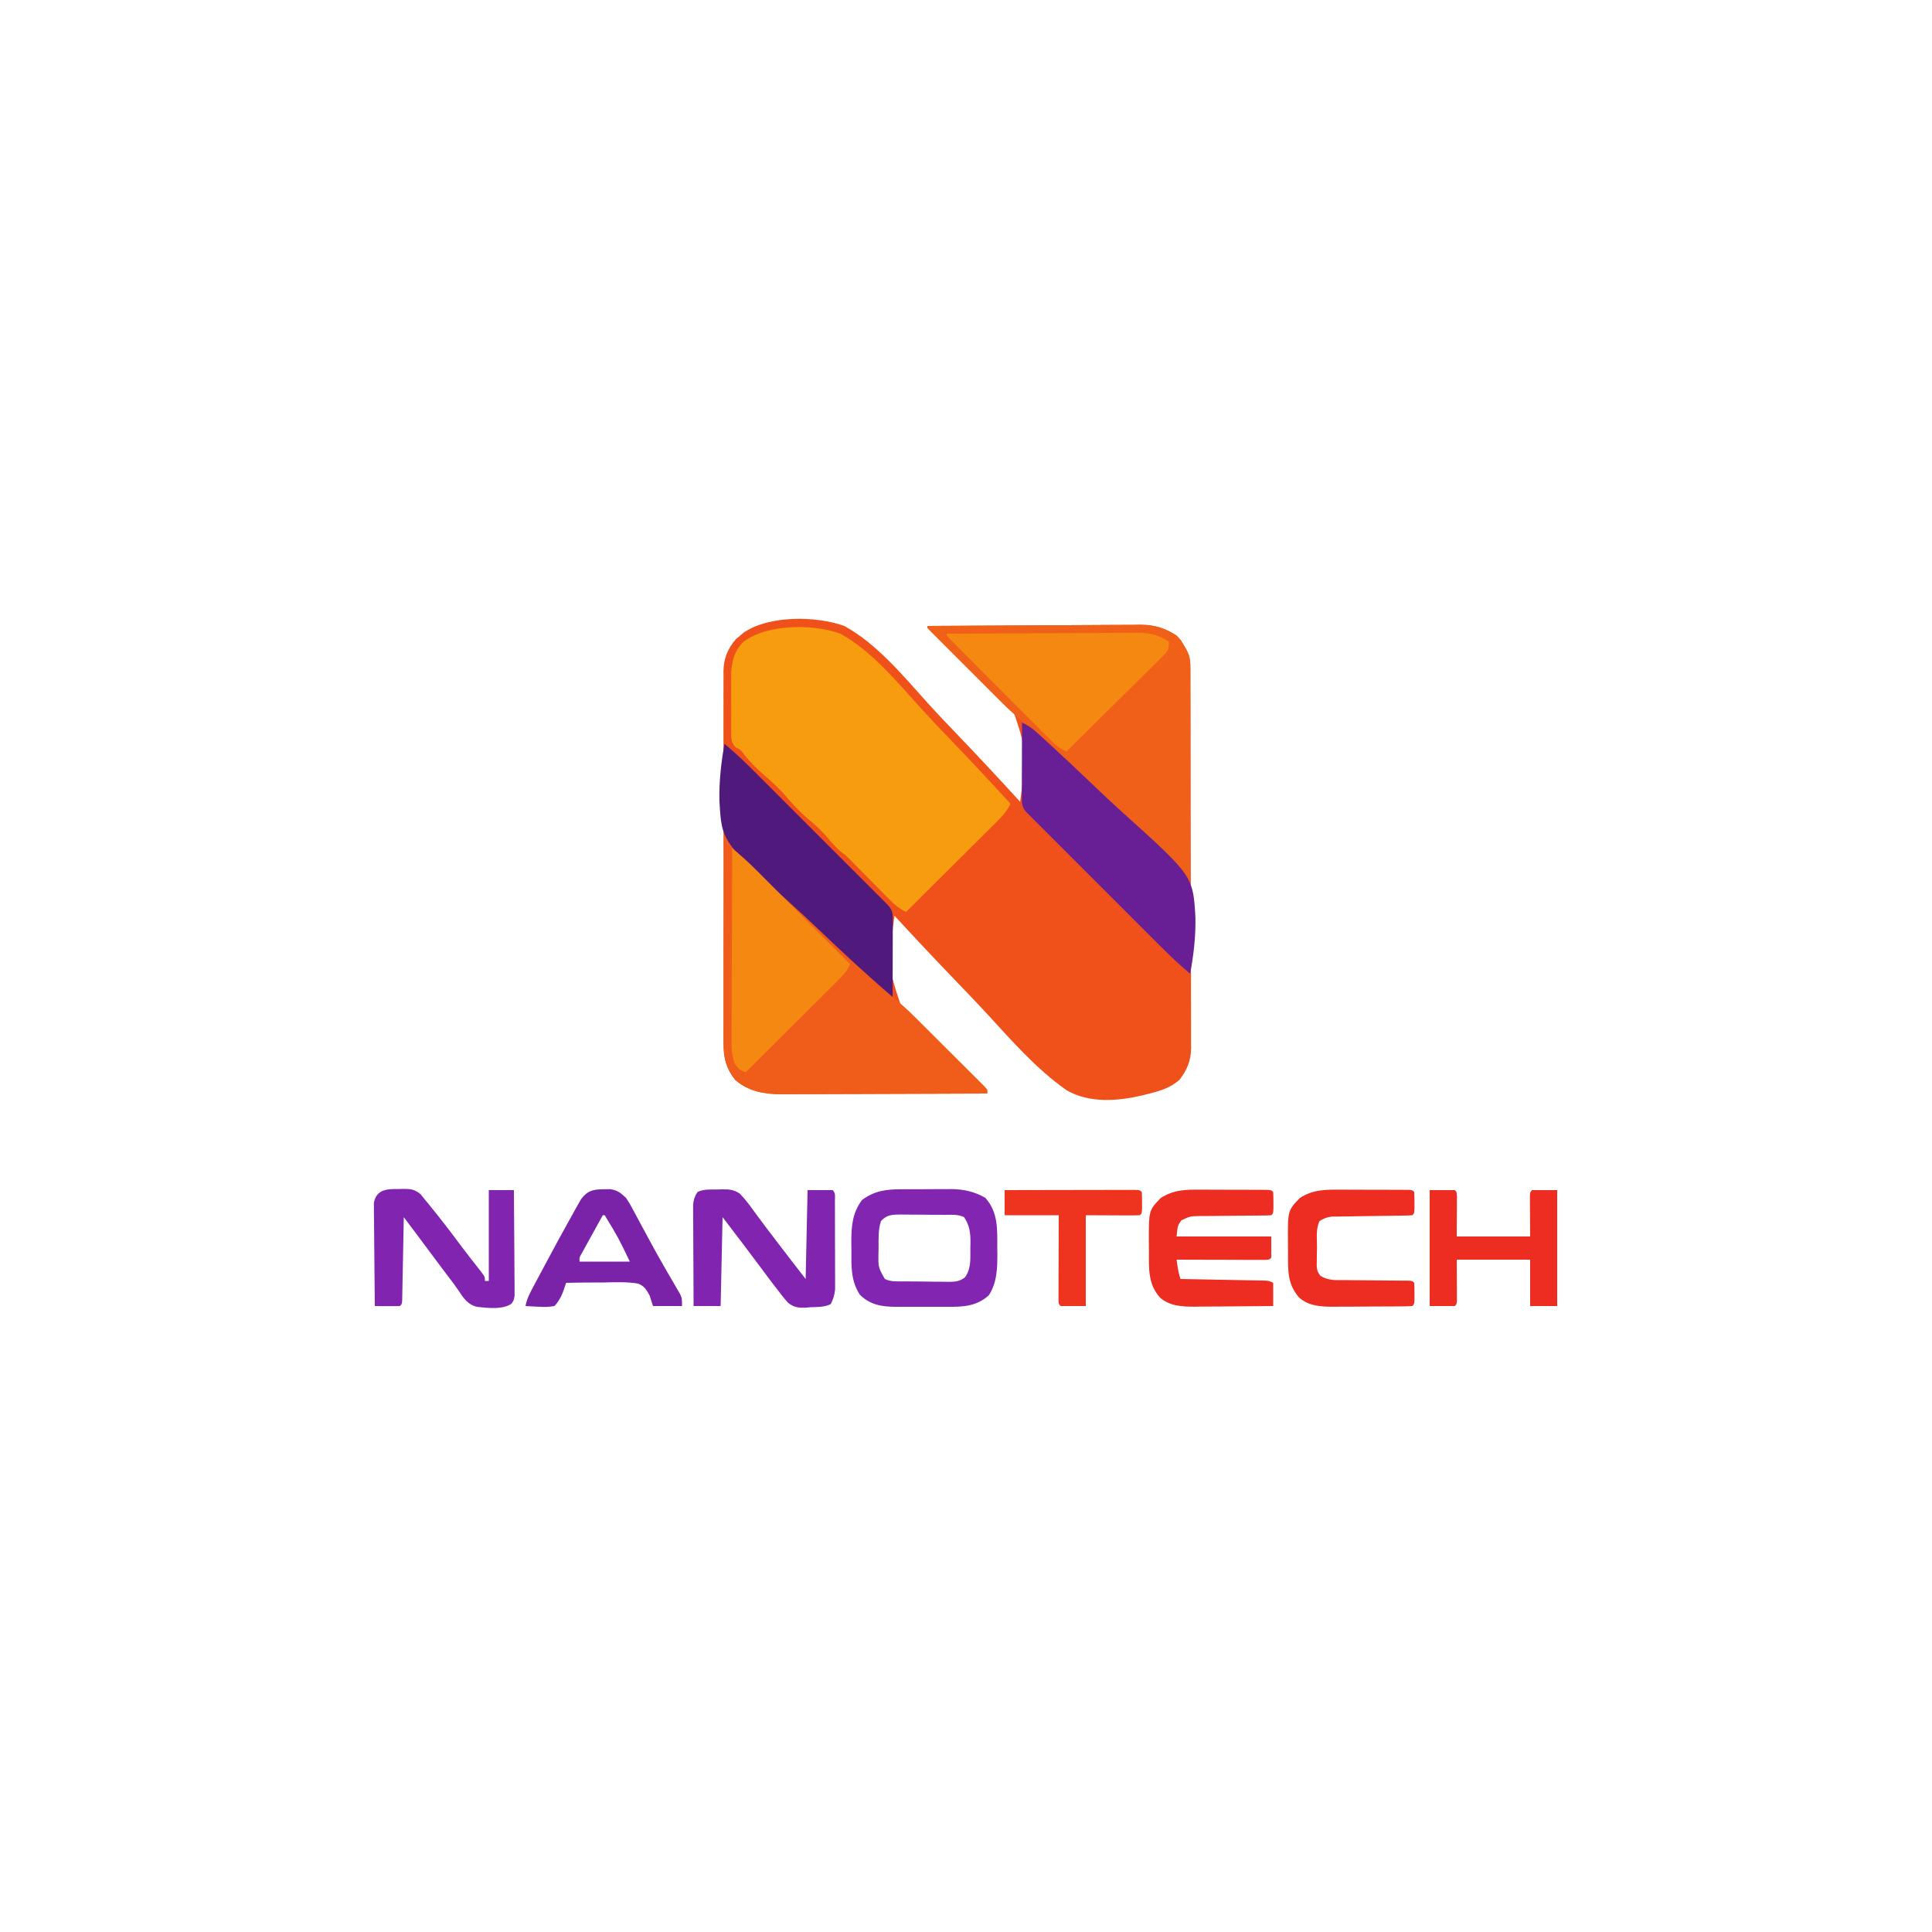 <?xml version="1.0" encoding="UTF-8"?>
<svg version="1.1" xmlns="http://www.w3.org/2000/svg" width="1000" height="1000">
<path d="M0 0 C17.142 9.357 30.801 26.229 43.771 40.53 C48.852 46.123 54.07 51.581 59.3 57.035 C70.018 68.219 80.564 79.551 91 91 C94.602 64.943 94.602 64.943 86.5 41.05 C81.331 34.61 75.068 29.198 68.749 23.923 C65.778 21.399 62.927 18.744 60.062 16.1 C55.069 11.512 49.992 7.048 44.822 2.66 C43.92 1.838 43.92 1.838 43 1 C43 0.67 43 0.34 43 0 C58.343 -0.117 73.686 -0.205 89.029 -0.259 C96.154 -0.285 103.279 -0.32 110.403 -0.377 C116.617 -0.427 122.83 -0.459 129.044 -0.47 C132.331 -0.477 135.618 -0.495 138.904 -0.529 C142.584 -0.565 146.262 -0.57 149.941 -0.568 C151.556 -0.595 151.556 -0.595 153.204 -0.622 C160.48 -0.573 165.89 0.975 172 5 C174.254 7.387 174.254 7.387 175.562 9.688 C176.018 10.454 176.473 11.221 176.941 12.012 C179.144 16.148 179.148 19.491 179.147 24.121 C179.151 24.971 179.155 25.82 179.158 26.695 C179.169 29.559 179.173 32.422 179.177 35.286 C179.183 37.332 179.19 39.378 179.197 41.425 C179.214 46.997 179.225 52.57 179.233 58.143 C179.238 61.623 179.244 65.104 179.251 68.584 C179.27 79.471 179.284 90.358 179.292 101.245 C179.302 113.817 179.328 126.389 179.369 138.962 C179.399 148.675 179.414 158.388 179.417 168.101 C179.419 173.904 179.428 179.706 179.453 185.509 C179.477 190.971 179.481 196.432 179.471 201.894 C179.47 203.896 179.477 205.899 179.49 207.902 C179.508 210.641 179.501 213.378 179.488 216.117 C179.499 216.906 179.51 217.694 179.521 218.506 C179.447 224.948 177.422 229.933 173.43 234.988 C168.651 239.058 164.027 240.501 158 242 C156.753 242.323 155.506 242.646 154.221 242.978 C141.41 245.97 126.805 247.127 115.052 240.283 C99.62 229.497 86.815 214.825 74.144 201.025 C68.955 195.382 63.645 189.858 58.325 184.338 C47.416 173.015 36.66 161.559 26 150 C22.394 176.053 22.394 176.053 30.5 199.934 C35.671 206.359 41.935 211.757 48.251 217.018 C51.221 219.534 54.073 222.177 56.938 224.812 C61.93 229.39 67.007 233.844 72.178 238.22 C72.779 238.807 73.38 239.395 74 240 C74 240.66 74 241.32 74 242 C59.179 242.07 44.357 242.123 29.536 242.155 C22.653 242.171 15.77 242.192 8.888 242.226 C2.242 242.26 -4.404 242.277 -11.05 242.285 C-13.582 242.29 -16.114 242.301 -18.645 242.317 C-22.2 242.339 -25.754 242.342 -29.308 242.341 C-30.347 242.351 -31.387 242.362 -32.458 242.373 C-41.481 242.335 -49.419 240.96 -56.43 234.988 C-61.077 229.104 -62.592 223.589 -62.508 216.195 C-62.514 215.345 -62.52 214.494 -62.527 213.618 C-62.543 210.787 -62.53 207.956 -62.518 205.125 C-62.523 203.088 -62.53 201.05 -62.539 199.013 C-62.557 193.492 -62.55 187.972 -62.537 182.451 C-62.527 176.668 -62.537 170.885 -62.543 165.102 C-62.55 155.391 -62.541 145.68 -62.521 135.969 C-62.5 124.749 -62.507 113.529 -62.529 102.309 C-62.547 92.668 -62.549 83.027 -62.539 73.386 C-62.533 67.631 -62.532 61.877 -62.545 56.122 C-62.557 50.711 -62.549 45.301 -62.526 39.89 C-62.52 37.907 -62.522 35.923 -62.531 33.94 C-62.542 31.228 -62.528 28.517 -62.508 25.805 C-62.517 25.024 -62.526 24.244 -62.535 23.439 C-62.442 16.872 -60.376 11.711 -56.035 6.758 C-55.384 6.219 -54.733 5.68 -54.062 5.125 C-53.414 4.571 -52.766 4.016 -52.098 3.445 C-38.929 -5.628 -14.319 -5.233 0 0 Z " fill="#F0511B" transform="translate(437,324)"/>
<path d="M0 0 C16.456 9.095 29.668 25.404 42.219 39.194 C47.147 44.599 52.202 49.879 57.268 55.155 C67.653 65.974 77.878 76.933 88 88 C86.22 91.814 83.997 94.244 81 97.228 C80.492 97.735 79.985 98.243 79.462 98.766 C77.789 100.437 76.109 102.102 74.43 103.766 C73.266 104.925 72.103 106.085 70.941 107.246 C67.884 110.295 64.821 113.338 61.757 116.38 C58.63 119.487 55.509 122.599 52.387 125.711 C46.263 131.813 40.134 137.908 34 144 C30.263 142.254 27.885 140.115 24.973 137.168 C24.502 136.694 24.031 136.221 23.546 135.733 C22.047 134.222 20.555 132.705 19.062 131.188 C18.064 130.179 17.064 129.17 16.064 128.162 C14.215 126.296 12.368 124.427 10.524 122.555 C9.691 121.712 8.858 120.869 8 120 C7.119 119.106 6.238 118.212 5.33 117.29 C3.066 114.973 3.066 114.973 0.562 113.125 C-2.16 110.867 -4.271 108.435 -6.531 105.73 C-9.423 102.323 -12.57 99.358 -16 96.5 C-20.044 93.13 -23.6 89.508 -27 85.5 C-31.073 80.702 -35.515 76.533 -40.305 72.469 C-43.703 69.525 -46.736 66.362 -49.562 62.875 C-51.698 59.985 -51.698 59.985 -54.119 58.909 C-56.791 56.197 -56.5 54.015 -56.556 50.309 C-56.548 49.409 -56.54 48.509 -56.531 47.582 C-56.535 46.651 -56.539 45.72 -56.543 44.76 C-56.546 42.787 -56.538 40.814 -56.521 38.842 C-56.5 35.841 -56.521 32.842 -56.547 29.842 C-56.544 27.922 -56.539 26.002 -56.531 24.082 C-56.539 23.192 -56.547 22.302 -56.556 21.385 C-56.457 14.69 -54.998 9.036 -50.184 4.16 C-49.607 3.798 -49.031 3.436 -48.438 3.062 C-47.569 2.492 -47.569 2.492 -46.684 1.91 C-34.078 -4.904 -13.075 -4.839 0 0 Z " fill="#F79C0E" transform="translate(435,328)"/>
<path d="M0 0 C5.236 4.376 10.114 8.981 14.92 13.822 C15.678 14.582 16.437 15.342 17.219 16.126 C18.856 17.766 20.491 19.408 22.126 21.051 C24.718 23.656 27.314 26.258 29.91 28.859 C36.356 35.318 42.796 41.783 49.237 48.248 C54.686 53.716 60.137 59.183 65.591 64.647 C68.139 67.201 70.684 69.759 73.228 72.316 C74.802 73.894 76.377 75.471 77.951 77.049 C78.65 77.753 79.349 78.457 80.069 79.182 C83.985 83.099 88.013 86.816 92.206 90.435 C94.476 92.415 96.628 94.494 98.764 96.618 C99.604 97.452 100.444 98.286 101.31 99.145 C102.626 100.46 102.626 100.46 103.969 101.801 C105.35 103.177 105.35 103.177 106.759 104.581 C108.691 106.507 110.62 108.434 112.548 110.363 C115.022 112.837 117.503 115.304 119.986 117.77 C122.36 120.13 124.726 122.497 127.094 124.863 C127.987 125.75 128.881 126.636 129.802 127.549 C130.617 128.368 131.432 129.186 132.271 130.029 C132.993 130.749 133.715 131.47 134.459 132.212 C136 134 136 134 136 136 C121.179 136.07 106.357 136.123 91.536 136.155 C84.653 136.171 77.77 136.192 70.888 136.226 C64.242 136.26 57.596 136.277 50.95 136.285 C48.418 136.29 45.886 136.301 43.355 136.317 C39.8 136.339 36.246 136.342 32.692 136.341 C31.653 136.351 30.613 136.362 29.542 136.373 C20.519 136.335 12.581 134.96 5.57 128.988 C-0 121.935 -0.57 115.876 -0.454 107.168 C-0.455 106.006 -0.455 104.844 -0.456 103.647 C-0.453 99.827 -0.422 96.008 -0.391 92.188 C-0.383 89.531 -0.377 86.874 -0.373 84.218 C-0.361 77.953 -0.328 71.688 -0.288 65.423 C-0.243 58.287 -0.221 51.15 -0.201 44.013 C-0.16 29.342 -0.089 14.671 0 0 Z " fill="#F05C19" transform="translate(375,430)"/>
<path d="M0 0 C15.343 -0.117 30.686 -0.205 46.029 -0.259 C53.154 -0.285 60.279 -0.32 67.403 -0.377 C73.617 -0.427 79.83 -0.459 86.044 -0.47 C89.331 -0.477 92.618 -0.495 95.904 -0.529 C99.584 -0.565 103.262 -0.57 106.941 -0.568 C108.556 -0.595 108.556 -0.595 110.204 -0.622 C117.48 -0.573 122.89 0.975 129 5 C131.254 7.387 131.254 7.387 132.562 9.688 C133.018 10.454 133.473 11.221 133.941 12.012 C135.667 15.253 136.124 17.069 136.12 20.758 C136.122 22.264 136.122 22.264 136.124 23.801 C136.121 24.906 136.117 26.012 136.114 27.151 C136.114 28.312 136.114 29.473 136.114 30.669 C136.113 34.522 136.105 38.374 136.098 42.227 C136.096 44.892 136.094 47.557 136.093 50.222 C136.09 56.53 136.082 62.837 136.072 69.145 C136.061 76.325 136.055 83.505 136.05 90.685 C136.04 105.457 136.022 120.228 136 135 C130.798 130.651 125.947 126.081 121.172 121.27 C120.049 120.144 120.049 120.144 118.903 118.996 C117.287 117.376 115.673 115.756 114.059 114.134 C111.501 111.563 108.939 108.995 106.376 106.427 C100.014 100.051 93.656 93.67 87.299 87.289 C81.921 81.89 76.54 76.494 71.157 71.101 C68.642 68.58 66.131 66.056 63.619 63.532 C62.065 61.974 60.511 60.417 58.957 58.86 C57.923 57.817 57.923 57.817 56.868 56.754 C52.975 52.862 48.97 49.172 44.803 45.575 C42.495 43.559 40.312 41.439 38.145 39.274 C37.284 38.417 36.424 37.56 35.538 36.677 C34.638 35.775 33.739 34.874 32.812 33.945 C31.86 32.993 30.907 32.042 29.955 31.09 C27.976 29.114 26 27.135 24.025 25.155 C21.488 22.613 18.947 20.075 16.405 17.539 C14.446 15.583 12.489 13.625 10.532 11.666 C9.14 10.273 7.745 8.881 6.351 7.49 C5.516 6.652 4.681 5.813 3.82 4.95 C3.081 4.209 2.341 3.469 1.579 2.706 C0 1 0 1 0 0 Z " fill="#F16018" transform="translate(480,324)"/>
<path d="M0 0 C5.268 4.404 10.184 9.041 15.031 13.901 C15.801 14.67 16.571 15.438 17.364 16.229 C19.888 18.749 22.409 21.273 24.93 23.797 C26.688 25.555 28.447 27.313 30.206 29.07 C33.881 32.744 37.554 36.419 41.226 40.095 C45 43.875 48.777 47.652 52.557 51.426 C57.125 55.989 61.691 60.554 66.255 65.121 C67.995 66.862 69.736 68.602 71.478 70.341 C73.903 72.764 76.325 75.19 78.746 77.616 C79.47 78.338 80.194 79.06 80.94 79.804 C81.596 80.463 82.252 81.122 82.928 81.801 C83.787 82.66 83.787 82.66 84.663 83.537 C87.007 86.102 87.123 87.896 87.114 91.266 C87.113 92.587 87.113 92.587 87.113 93.935 C87.108 94.887 87.103 95.839 87.098 96.82 C87.096 97.794 87.095 98.768 87.093 99.771 C87.088 102.889 87.075 106.007 87.062 109.125 C87.057 111.236 87.053 113.346 87.049 115.457 C87.038 120.638 87.021 125.819 87 131 C73.635 119.638 60.821 107.656 48.133 95.547 C43.41 91.046 38.656 86.597 33.795 82.245 C-1.467 50.584 -1.467 50.584 -2.643 29.139 C-2.799 19.324 -1.751 9.645 0 0 Z " fill="#50197C" transform="translate(375,385)"/>
<path d="M0 0 C2.976 1.354 5.214 2.896 7.632 5.089 C8.336 5.725 9.04 6.361 9.765 7.016 C10.527 7.714 11.288 8.413 12.073 9.132 C12.883 9.87 13.694 10.607 14.528 11.367 C22.045 18.244 29.44 25.248 36.794 32.298 C41.723 37.019 46.684 41.689 51.758 46.254 C88.528 79.402 88.528 79.402 89.757 100.979 C89.918 110.765 88.832 120.401 87 130 C81.732 125.596 76.816 120.959 71.969 116.099 C70.814 114.946 70.814 114.946 69.636 113.771 C67.112 111.251 64.591 108.727 62.07 106.203 C60.312 104.445 58.553 102.687 56.794 100.93 C53.119 97.256 49.446 93.581 45.774 89.905 C42 86.125 38.223 82.348 34.443 78.574 C29.875 74.011 25.309 69.446 20.745 64.879 C19.005 63.138 17.264 61.398 15.522 59.659 C13.097 57.236 10.675 54.81 8.254 52.384 C7.53 51.662 6.806 50.94 6.06 50.196 C5.404 49.537 4.748 48.878 4.072 48.199 C3.213 47.34 3.213 47.34 2.337 46.463 C0.018 43.925 -0.123 42.159 -0.114 38.826 C-0.113 37.965 -0.113 37.104 -0.113 36.217 C-0.108 35.287 -0.103 34.357 -0.098 33.398 C-0.096 32.447 -0.095 31.495 -0.093 30.515 C-0.088 27.468 -0.075 24.422 -0.062 21.375 C-0.057 19.313 -0.053 17.25 -0.049 15.188 C-0.038 10.125 -0.021 5.062 0 0 Z " fill="#681F95" transform="translate(529,374)"/>
<path d="M0 0 C4.432 3.716 8.678 7.534 12.752 11.638 C13.279 12.166 13.807 12.693 14.351 13.237 C16.068 14.955 17.782 16.677 19.496 18.398 C20.697 19.601 21.897 20.803 23.098 22.005 C26.239 25.149 29.376 28.296 32.513 31.444 C35.722 34.664 38.935 37.881 42.146 41.098 C48.434 47.396 54.718 53.697 61 60 C59.412 63.865 56.941 66.301 54 69.228 C53.492 69.735 52.985 70.243 52.462 70.766 C50.789 72.437 49.109 74.102 47.43 75.766 C46.266 76.925 45.103 78.085 43.941 79.246 C40.884 82.295 37.821 85.338 34.757 88.38 C31.63 91.487 28.509 94.599 25.387 97.711 C19.263 103.813 13.134 109.908 7 116 C4.127 115.009 3.036 114.051 1.271 111.537 C-0.452 106.741 -0.396 102.463 -0.341 97.405 C-0.341 96.351 -0.341 95.296 -0.342 94.21 C-0.34 90.736 -0.317 87.263 -0.293 83.789 C-0.287 81.376 -0.283 78.963 -0.28 76.551 C-0.269 70.208 -0.239 63.866 -0.206 57.523 C-0.175 51.048 -0.162 44.573 -0.146 38.098 C-0.114 25.398 -0.064 12.699 0 0 Z " fill="#F58811" transform="translate(379,439)"/>
<path d="M0 0 C13.813 -0.094 27.626 -0.164 41.439 -0.207 C47.853 -0.228 54.267 -0.256 60.681 -0.302 C66.873 -0.345 73.065 -0.369 79.258 -0.38 C81.618 -0.387 83.978 -0.401 86.338 -0.423 C89.649 -0.452 92.959 -0.456 96.27 -0.454 C97.241 -0.468 98.213 -0.483 99.214 -0.498 C105.552 -0.459 109.535 0.764 115 4 C115 8.339 114.531 8.931 111.637 11.861 C111.141 12.342 110.645 12.824 110.135 13.319 C109.618 13.837 109.101 14.354 108.568 14.888 C106.857 16.596 105.132 18.29 103.406 19.984 C102.217 21.166 101.029 22.349 99.841 23.532 C96.713 26.645 93.574 29.745 90.431 32.843 C87.227 36.007 84.034 39.182 80.84 42.355 C74.571 48.581 68.289 54.795 62 61 C57.95 59.384 55.232 56.507 52.222 53.465 C51.655 52.9 51.089 52.336 50.506 51.754 C48.639 49.892 46.781 48.022 44.922 46.152 C43.628 44.857 42.333 43.562 41.038 42.267 C38.328 39.556 35.622 36.841 32.918 34.124 C29.444 30.632 25.963 27.148 22.48 23.665 C19.808 20.993 17.139 18.319 14.471 15.644 C13.188 14.357 11.904 13.071 10.619 11.786 C8.83 9.995 7.045 8.201 5.261 6.406 C4.725 5.87 4.189 5.335 3.636 4.783 C0 1.114 0 1.114 0 0 Z " fill="#F58811" transform="translate(490,328)"/>
<path d="M0 0 C0.919 -0.005 1.839 -0.01 2.786 -0.016 C4.721 -0.022 6.655 -0.021 8.59 -0.012 C11.524 -0.004 14.457 -0.033 17.391 -0.064 C19.281 -0.066 21.172 -0.065 23.062 -0.062 C24.358 -0.079 24.358 -0.079 25.68 -0.097 C32.01 -0.025 37.64 1.231 43.164 4.434 C49.881 11.947 49.346 20.678 49.352 30.246 C49.364 31.288 49.376 32.331 49.389 33.404 C49.403 41.091 49.211 48.182 45.039 54.809 C38.763 60.539 31.927 60.886 23.82 60.832 C22.852 60.835 21.883 60.838 20.885 60.841 C18.848 60.843 16.811 60.837 14.774 60.825 C11.673 60.809 8.573 60.825 5.473 60.844 C3.484 60.842 1.496 60.838 -0.492 60.832 C-1.41 60.838 -2.328 60.844 -3.274 60.85 C-10.476 60.773 -16.312 59.848 -21.711 54.684 C-26.578 47.24 -26.172 39.709 -26.148 31.059 C-26.165 29.878 -26.181 28.697 -26.197 27.48 C-26.202 19.318 -25.706 12.206 -20.648 5.559 C-14.185 0.675 -7.833 -0.026 0 0 Z M-10.836 16.434 C-12.357 20.996 -12.061 25.529 -12.086 30.309 C-12.107 31.302 -12.127 32.296 -12.148 33.32 C-12.26 40.399 -12.26 40.399 -8.836 46.434 C-5.648 48.028 -2.191 47.639 1.312 47.672 C2.526 47.684 2.526 47.684 3.764 47.696 C5.477 47.71 7.19 47.721 8.903 47.729 C11.522 47.746 14.139 47.79 16.758 47.834 C18.422 47.844 20.086 47.853 21.75 47.859 C22.532 47.877 23.315 47.894 24.121 47.912 C27.677 47.898 29.738 47.752 32.627 45.594 C35.928 40.953 35.383 36.082 35.414 30.621 C35.435 29.731 35.455 28.841 35.477 27.924 C35.508 22.677 35.159 18.948 32.164 14.434 C28.975 12.839 25.519 13.249 22.016 13.23 C21.207 13.225 20.398 13.219 19.564 13.213 C17.851 13.204 16.138 13.197 14.425 13.193 C11.806 13.184 9.189 13.153 6.57 13.121 C4.906 13.115 3.242 13.109 1.578 13.105 C0.796 13.093 0.013 13.081 -0.793 13.068 C-5.05 13.085 -7.867 13.213 -10.836 16.434 Z " fill="#8225B1" transform="translate(466.836,615.566)"/>
<path d="M0 0 C1.546 0.001 1.546 0.001 3.124 0.001 C5.291 0.004 7.457 0.012 9.624 0.025 C12.955 0.043 16.286 0.045 19.617 0.045 C21.724 0.05 23.831 0.056 25.938 0.062 C26.938 0.064 27.939 0.065 28.971 0.066 C29.889 0.072 30.807 0.079 31.753 0.085 C32.971 0.091 32.971 0.091 34.213 0.097 C36.07 0.23 36.07 0.23 37.07 1.23 C37.169 3.062 37.2 4.897 37.195 6.73 C37.199 8.231 37.199 8.231 37.203 9.762 C37.07 12.23 37.07 12.23 36.07 13.23 C34.71 13.332 33.345 13.366 31.981 13.372 C31.113 13.379 30.245 13.386 29.351 13.394 C27.934 13.4 27.934 13.4 26.488 13.406 C24.505 13.429 22.521 13.454 20.537 13.479 C17.397 13.514 14.257 13.543 11.116 13.556 C8.094 13.572 5.073 13.612 2.051 13.656 C0.643 13.653 0.643 13.653 -0.794 13.65 C-5.934 13.73 -5.934 13.73 -10.491 15.891 C-12.386 18.643 -12.386 18.643 -12.93 24.23 C3.24 24.23 19.41 24.23 36.07 24.23 C36.07 27.86 36.07 31.49 36.07 35.23 C35.07 36.23 35.07 36.23 33.128 36.351 C32.277 36.349 31.427 36.346 30.551 36.344 C29.109 36.344 29.109 36.344 27.639 36.344 C26.594 36.339 25.549 36.333 24.473 36.328 C23.409 36.327 22.345 36.325 21.248 36.324 C17.835 36.318 14.421 36.306 11.008 36.293 C8.7 36.288 6.392 36.283 4.084 36.279 C-1.587 36.268 -7.258 36.251 -12.93 36.23 C-12.471 39.7 -12.038 42.904 -10.93 46.23 C-10.358 46.241 -9.786 46.251 -9.197 46.262 C-3.26 46.37 2.677 46.484 8.614 46.603 C10.831 46.646 13.049 46.688 15.266 46.728 C18.448 46.785 21.63 46.849 24.812 46.914 C25.808 46.931 26.804 46.947 27.83 46.965 C28.751 46.985 29.672 47.005 30.621 47.025 C31.84 47.048 31.84 47.048 33.083 47.072 C35.07 47.23 35.07 47.23 37.07 48.23 C37.07 52.19 37.07 56.15 37.07 60.23 C30.238 60.305 23.407 60.359 16.575 60.395 C14.253 60.41 11.931 60.431 9.609 60.457 C6.263 60.493 2.917 60.51 -0.43 60.523 C-1.46 60.539 -2.491 60.554 -3.552 60.57 C-9.966 60.572 -16.336 60.327 -21.451 55.92 C-27.677 49.013 -27.274 41.172 -27.245 32.4 C-27.242 30.368 -27.266 28.337 -27.291 26.305 C-27.299 10.753 -27.299 10.753 -21.18 4.355 C-14.378 -0.092 -7.897 -0.057 0 0 Z " fill="#ED2D21" transform="translate(621.93,615.77)"/>
<path d="M0 0 C0.76 -0.029 1.52 -0.058 2.303 -0.088 C6.114 -0.131 8.174 -0.001 11.492 2.023 C13.711 4.337 15.625 6.649 17.5 9.25 C18.267 10.297 19.034 11.343 19.824 12.422 C20.264 13.023 20.704 13.625 21.158 14.244 C24.329 18.532 27.577 22.761 30.812 27 C31.481 27.878 32.15 28.757 32.839 29.662 C37.089 35.239 41.382 40.777 45.688 46.312 C46.017 31.133 46.347 15.953 46.688 0.312 C50.977 0.312 55.267 0.312 59.688 0.312 C61.345 1.97 60.823 3.932 60.833 6.212 C60.839 7.257 60.846 8.302 60.852 9.378 C60.853 10.517 60.854 11.655 60.855 12.828 C60.86 14.573 60.86 14.573 60.866 16.353 C60.871 18.821 60.873 21.289 60.873 23.757 C60.875 27.532 60.893 31.307 60.912 35.082 C60.915 37.477 60.917 39.871 60.918 42.266 C60.925 43.396 60.932 44.526 60.94 45.691 C60.937 46.748 60.934 47.806 60.93 48.896 C60.932 49.823 60.933 50.75 60.935 51.706 C60.661 54.591 59.979 56.724 58.688 59.312 C55.353 60.98 51.725 60.791 48.062 60.938 C46.889 61.044 46.889 61.044 45.691 61.152 C41.889 61.272 39.584 61.038 36.57 58.599 C34.455 56.261 32.56 53.849 30.688 51.312 C30.087 50.54 29.486 49.767 28.867 48.971 C27.045 46.608 25.268 44.216 23.5 41.812 C16.659 32.568 9.676 23.451 2.688 14.312 C2.357 29.492 2.027 44.672 1.688 60.312 C-2.933 60.312 -7.553 60.312 -12.312 60.312 C-12.362 52.553 -12.398 44.793 -12.422 37.034 C-12.432 34.393 -12.446 31.753 -12.463 29.113 C-12.488 25.32 -12.499 21.527 -12.508 17.734 C-12.518 16.552 -12.528 15.37 -12.539 14.151 C-12.539 13.05 -12.539 11.95 -12.54 10.815 C-12.544 9.847 -12.548 8.879 -12.553 7.882 C-12.301 5.187 -11.775 3.575 -10.312 1.312 C-7.071 -0.308 -3.558 0.045 0 0 Z " fill="#8125B0" transform="translate(371.312,615.688)"/>
<path d="M0 0 C0.751 -0.024 1.502 -0.048 2.275 -0.072 C6.239 -0.062 8.04 0.154 11.238 2.656 C12.005 3.615 12.772 4.574 13.562 5.562 C14.011 6.098 14.46 6.634 14.922 7.186 C16.415 8.977 17.867 10.796 19.312 12.625 C19.838 13.285 20.363 13.946 20.904 14.626 C24.796 19.542 28.585 24.524 32.316 29.562 C33.969 31.77 35.64 33.954 37.34 36.125 C37.804 36.719 38.268 37.313 38.746 37.925 C39.648 39.078 40.555 40.229 41.465 41.375 C44.562 45.341 44.562 45.341 44.562 47.562 C45.222 47.562 45.883 47.562 46.562 47.562 C46.562 32.053 46.562 16.543 46.562 0.562 C50.852 0.562 55.142 0.562 59.562 0.562 C59.63 7.943 59.685 15.322 59.718 22.703 C59.734 26.13 59.755 29.556 59.789 32.983 C59.828 36.922 59.842 40.861 59.855 44.801 C59.871 46.032 59.886 47.263 59.902 48.532 C59.903 49.673 59.903 50.814 59.903 51.99 C59.913 53.498 59.913 53.498 59.923 55.038 C59.562 57.562 59.562 57.562 58.286 59.371 C53.719 62.53 45.978 61.578 40.641 60.997 C35.699 59.964 33.444 56.441 30.813 52.421 C29.329 50.216 27.733 48.118 26.117 46.008 C23.619 42.74 21.143 39.458 18.699 36.148 C13.361 28.923 7.958 21.746 2.562 14.562 C2.547 15.405 2.547 15.405 2.531 16.264 C2.423 22.087 2.309 27.911 2.19 33.734 C2.147 35.909 2.105 38.085 2.065 40.261 C2.008 43.381 1.944 46.501 1.879 49.621 C1.854 51.09 1.854 51.09 1.828 52.588 C1.808 53.489 1.788 54.39 1.768 55.318 C1.752 56.115 1.737 56.913 1.721 57.734 C1.562 59.562 1.562 59.562 0.562 60.562 C-1.624 60.635 -3.813 60.646 -6 60.625 C-7.796 60.611 -7.796 60.611 -9.629 60.598 C-10.556 60.586 -11.483 60.574 -12.438 60.562 C-12.539 52.661 -12.609 44.759 -12.657 36.856 C-12.675 34.167 -12.703 31.479 -12.739 28.79 C-12.788 24.928 -12.81 21.066 -12.828 17.203 C-12.849 15.999 -12.869 14.795 -12.891 13.554 C-12.891 12.433 -12.891 11.312 -12.892 10.157 C-12.9 9.171 -12.909 8.185 -12.919 7.169 C-11.619 0.125 -6.113 -0.089 0 0 Z " fill="#8125B0" transform="translate(206.438,615.438)"/>
<path d="M0 0 C1.669 -0.029 1.669 -0.029 3.371 -0.059 C7.301 0.552 8.663 1.748 11.562 4.438 C13.393 7.189 13.393 7.189 15.094 10.363 C15.407 10.94 15.72 11.516 16.043 12.11 C17.06 13.984 18.061 15.867 19.062 17.75 C20.119 19.71 21.179 21.668 22.239 23.626 C22.956 24.951 23.672 26.277 24.387 27.603 C26.698 31.881 29.072 36.115 31.5 40.328 C32.103 41.374 32.705 42.421 33.326 43.499 C34.462 45.462 35.604 47.422 36.752 49.378 C37.257 50.255 37.761 51.132 38.281 52.035 C38.945 53.172 38.945 53.172 39.623 54.332 C40.562 56.438 40.562 56.438 40.562 60.438 C35.612 60.438 30.663 60.438 25.562 60.438 C24.982 58.647 24.402 56.856 23.805 55.012 C22.17 52.016 20.981 49.909 17.636 48.797 C11.698 47.834 5.68 48.099 -0.312 48.25 C-2.164 48.257 -4.016 48.259 -5.867 48.256 C-10.393 48.259 -14.913 48.33 -19.438 48.438 C-19.882 49.819 -19.882 49.819 -20.335 51.228 C-21.612 54.945 -22.813 57.491 -25.438 60.438 C-28.333 60.9 -30.342 61.022 -33.188 60.812 C-33.885 60.785 -34.582 60.758 -35.301 60.73 C-37.014 60.66 -38.726 60.552 -40.438 60.438 C-39.727 56.527 -37.901 53.249 -36.043 49.785 C-35.699 49.137 -35.356 48.488 -35.001 47.82 C-33.881 45.711 -32.754 43.605 -31.625 41.5 C-31.243 40.785 -30.861 40.07 -30.467 39.334 C-25.597 30.223 -20.691 21.13 -15.625 12.125 C-15.153 11.274 -14.681 10.422 -14.194 9.545 C-13.752 8.771 -13.311 7.997 -12.855 7.199 C-12.482 6.539 -12.108 5.878 -11.723 5.198 C-8.46 0.73 -5.392 0.006 0 0 Z M-0.438 13.438 C-2.444 17.059 -4.442 20.685 -6.438 24.312 C-7.01 25.345 -7.582 26.378 -8.172 27.441 C-8.984 28.921 -8.984 28.921 -9.812 30.43 C-10.315 31.341 -10.818 32.252 -11.336 33.191 C-12.584 35.32 -12.584 35.32 -12.438 37.438 C-3.857 37.438 4.723 37.438 13.562 37.438 C7.64 25.11 7.64 25.11 0.562 13.438 C0.233 13.438 -0.098 13.438 -0.438 13.438 Z " fill="#7A23A8" transform="translate(312.438,615.562)"/>
<path d="M0 0 C4.29 0 8.58 0 13 0 C14 1 14 1 14.114 3.225 C14.108 4.183 14.103 5.142 14.098 6.129 C14.095 7.06 14.093 7.992 14.09 8.951 C14.076 10.739 14.076 10.739 14.062 12.562 C14.032 18.224 14.032 18.224 14 24 C26.54 24 39.08 24 52 24 C51.96 16.476 51.96 16.476 51.91 8.951 C51.907 8.02 51.905 7.089 51.902 6.129 C51.897 5.171 51.892 4.212 51.886 3.225 C52 1 52 1 53 0 C57.29 0 61.58 0 66 0 C66 19.8 66 39.6 66 60 C61.38 60 56.76 60 52 60 C52 52.08 52 44.16 52 36 C39.46 36 26.92 36 14 36 C14.04 43.524 14.04 43.524 14.09 51.049 C14.093 51.98 14.095 52.911 14.098 53.871 C14.103 54.829 14.108 55.788 14.114 56.775 C14 59 14 59 13 60 C8.71 60 4.42 60 0 60 C0 40.2 0 20.4 0 0 Z " fill="#ED2D21" transform="translate(740,616)"/>
<path d="M0 0 C1.58 0.001 1.58 0.001 3.191 0.001 C5.405 0.004 7.619 0.012 9.833 0.025 C13.236 0.043 16.639 0.045 20.043 0.045 C22.195 0.05 24.348 0.056 26.5 0.062 C27.523 0.064 28.546 0.065 29.599 0.066 C31.007 0.075 31.007 0.075 32.443 0.085 C33.272 0.089 34.102 0.093 34.956 0.097 C36.852 0.23 36.852 0.23 37.852 1.23 C37.95 3.062 37.981 4.897 37.977 6.73 C37.98 8.231 37.98 8.231 37.984 9.762 C37.852 12.23 37.852 12.23 36.852 13.23 C35.492 13.342 34.127 13.387 32.762 13.404 C31.895 13.418 31.027 13.431 30.132 13.445 C29.188 13.455 28.243 13.466 27.27 13.477 C25.286 13.51 23.302 13.543 21.318 13.576 C18.178 13.624 15.038 13.668 11.897 13.707 C8.875 13.747 5.854 13.799 2.832 13.852 C1.893 13.86 0.955 13.868 -0.012 13.877 C-0.89 13.894 -1.767 13.91 -2.671 13.927 C-3.826 13.943 -3.826 13.943 -5.004 13.959 C-7.446 14.268 -9.062 14.936 -11.148 16.23 C-13.201 20.335 -12.422 25.594 -12.461 30.105 C-12.49 31.208 -12.519 32.31 -12.549 33.445 C-12.557 34.506 -12.566 35.567 -12.574 36.66 C-12.589 37.632 -12.603 38.604 -12.618 39.605 C-12.298 42.292 -12.298 42.292 -10.759 44.543 C-6.68 47.179 -2.709 46.814 2.051 46.805 C3.042 46.819 4.032 46.833 5.053 46.848 C8.215 46.89 11.377 46.905 14.539 46.918 C17.712 46.947 20.884 46.981 24.057 47.02 C26.031 47.043 28.006 47.059 29.98 47.067 C30.868 47.074 31.756 47.081 32.671 47.089 C33.456 47.092 34.241 47.096 35.05 47.099 C36.852 47.23 36.852 47.23 37.852 48.23 C37.95 50.062 37.981 51.897 37.977 53.73 C37.98 55.231 37.98 55.231 37.984 56.762 C37.852 59.23 37.852 59.23 36.852 60.23 C35.36 60.339 33.863 60.38 32.367 60.392 C31.412 60.401 30.457 60.411 29.473 60.421 C28.431 60.425 27.39 60.429 26.316 60.434 C24.716 60.442 24.716 60.442 23.082 60.451 C20.815 60.46 18.548 60.467 16.281 60.471 C12.828 60.48 9.376 60.511 5.924 60.543 C3.721 60.55 1.519 60.555 -0.684 60.559 C-1.711 60.571 -2.738 60.583 -3.797 60.596 C-10.175 60.576 -16.631 60.343 -21.67 55.885 C-27.817 48.942 -27.491 41.805 -27.464 33.048 C-27.461 30.935 -27.484 28.822 -27.51 26.709 C-27.586 10.824 -27.586 10.824 -21.398 4.355 C-14.534 -0.133 -7.97 -0.057 0 0 Z " fill="#ED2D21" transform="translate(694.148,615.77)"/>
<path d="M0 0 C9.11 -0.023 18.219 -0.041 27.329 -0.052 C31.558 -0.057 35.788 -0.064 40.017 -0.075 C44.096 -0.086 48.174 -0.092 52.252 -0.095 C53.812 -0.097 55.371 -0.1 56.931 -0.106 C59.107 -0.113 61.284 -0.114 63.461 -0.114 C65.323 -0.117 65.323 -0.117 67.222 -0.12 C70 0 70 0 71 1 C71.099 2.831 71.13 4.666 71.125 6.5 C71.129 8 71.129 8 71.133 9.531 C71 12 71 12 70 13 C67.927 13.088 65.852 13.107 63.777 13.098 C62.643 13.095 61.508 13.093 60.34 13.09 C58.161 13.076 58.161 13.076 55.938 13.062 C49.038 13.032 49.038 13.032 42 13 C42 28.51 42 44.02 42 60 C37.71 60 33.42 60 29 60 C28 59 28 59 27.88 57.133 C27.883 55.911 27.883 55.911 27.886 54.664 C27.887 53.743 27.887 52.822 27.887 51.873 C27.892 50.872 27.897 49.871 27.902 48.84 C27.904 47.82 27.905 46.801 27.907 45.75 C27.912 42.479 27.925 39.208 27.938 35.938 C27.943 33.726 27.947 31.514 27.951 29.303 C27.961 23.868 27.981 18.434 28 13 C18.76 13 9.52 13 0 13 C0 8.71 0 4.42 0 0 Z " fill="#EE331F" transform="translate(520,616)"/>
</svg>
